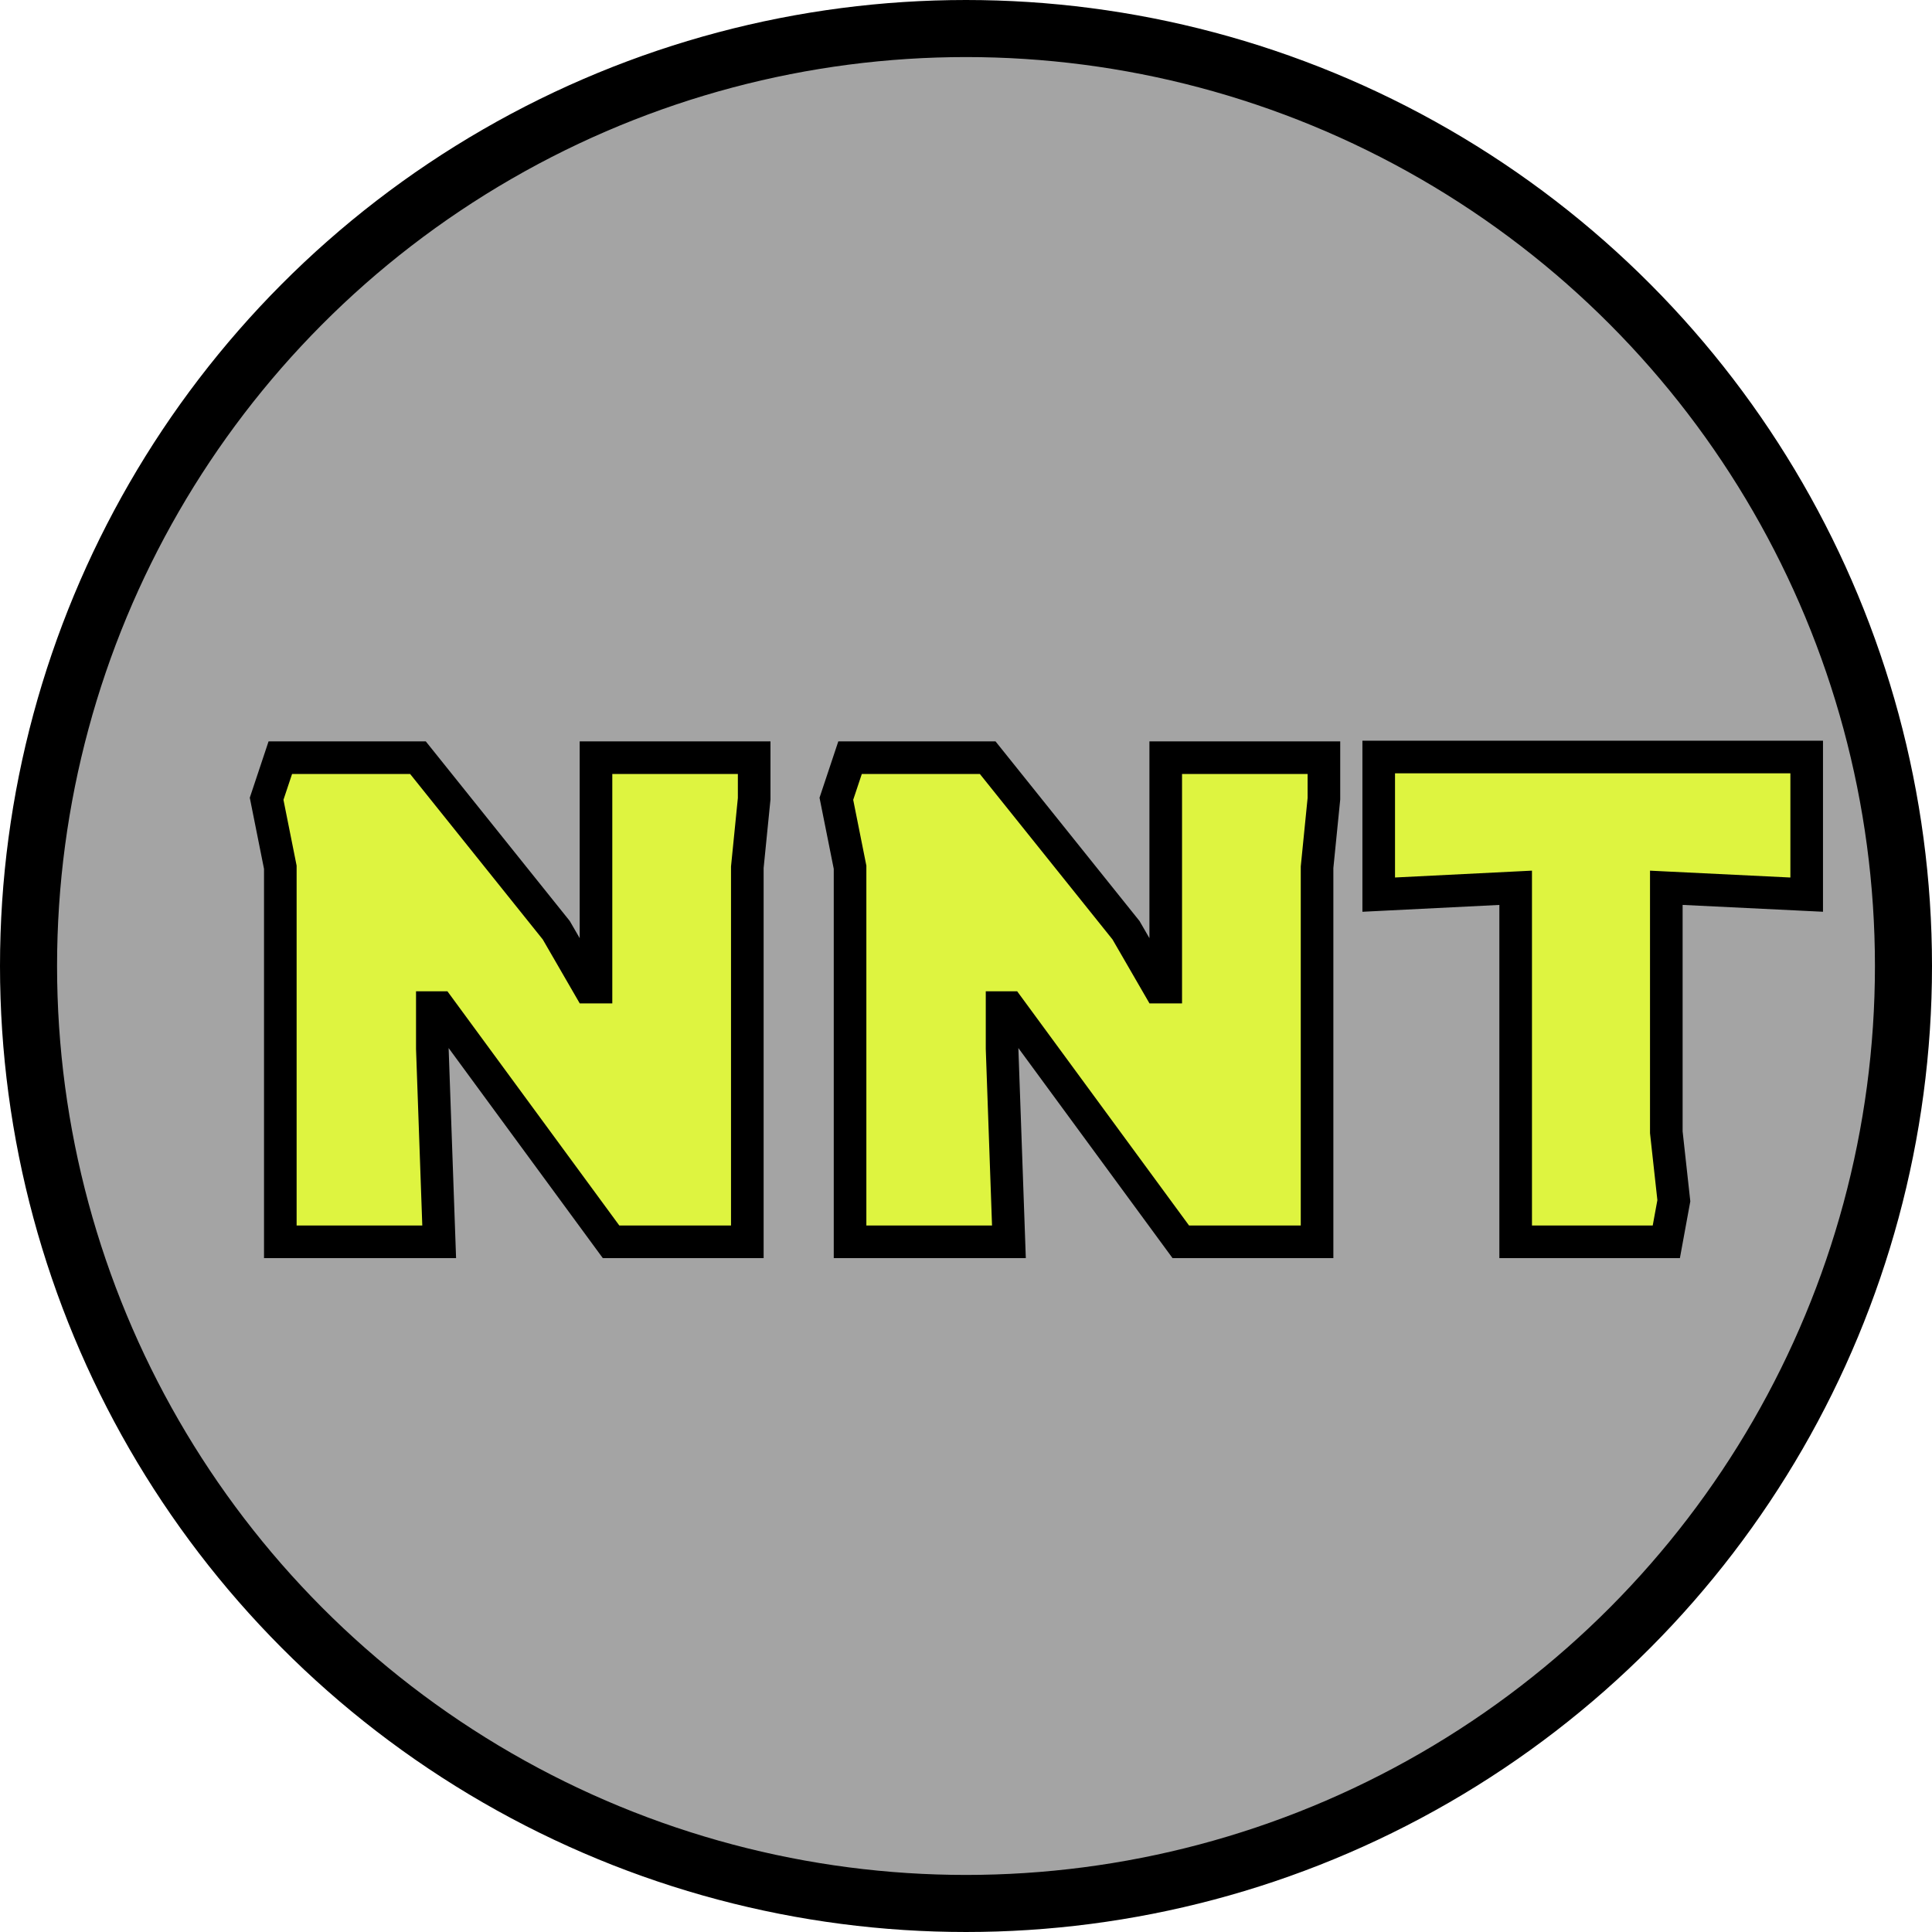 <svg width="711" height="711" viewBox="0 0 711 711" fill="none" xmlns="http://www.w3.org/2000/svg">
<circle cx="355.5" cy="355.5" r="345" fill="#A4A4A4" stroke="black" stroke-width="21"/>
<g filter="url(#filter0_d_101_3)">
<path d="M82.16 450V312.156L77.12 286.956L82.16 271.836H132.812L183.716 335.34L195.812 356.256H198.332V271.836H256.544V286.956L254.024 312.156V450H203.876L140.624 363.816H138.104V378.936L140.624 450H82.16ZM291.832 450V312.156L286.792 286.956L291.832 271.836H342.484L393.388 335.34L405.484 356.256H408.004V271.836H466.216V286.956L463.696 312.156V450H413.548L350.296 363.816H347.776V378.936L350.296 450H291.832ZM536.784 450V319.716L486.384 322.236V271.584H643.884V322.236L592.224 319.716V409.68L594.996 434.88L592.224 450H536.784Z" fill="#DEF440"/>
<path d="M82.16 450H76.16V456H82.16V450ZM82.16 312.156H88.16V311.562L88.043 310.979L82.16 312.156ZM77.12 286.956L71.428 285.059L70.924 286.57L71.237 288.133L77.12 286.956ZM82.16 271.836V265.836H77.835L76.468 269.939L82.16 271.836ZM132.812 271.836L137.494 268.083L135.692 265.836H132.812V271.836ZM183.716 335.34L188.91 332.336L188.682 331.942L188.398 331.587L183.716 335.34ZM195.812 356.256L190.618 359.26L192.351 362.256H195.812V356.256ZM198.332 356.256V362.256H204.332V356.256H198.332ZM198.332 271.836V265.836H192.332V271.836H198.332ZM256.544 271.836H262.544V265.836H256.544V271.836ZM256.544 286.956L262.514 287.553L262.544 287.255V286.956H256.544ZM254.024 312.156L248.054 311.559L248.024 311.857V312.156H254.024ZM254.024 450V456H260.024V450H254.024ZM203.876 450L199.039 453.55L200.837 456H203.876V450ZM140.624 363.816L145.461 360.266L143.663 357.816H140.624V363.816ZM138.104 363.816V357.816H132.104V363.816H138.104ZM138.104 378.936H132.104V379.042L132.108 379.149L138.104 378.936ZM140.624 450V456H146.841L146.62 449.787L140.624 450ZM88.16 450V312.156H76.16V450H88.16ZM88.043 310.979L83.004 285.779L71.237 288.133L76.276 313.333L88.043 310.979ZM82.812 288.853L87.852 273.733L76.468 269.939L71.428 285.059L82.812 288.853ZM82.16 277.836H132.812V265.836H82.16V277.836ZM128.13 275.589L179.034 339.093L188.398 331.587L137.494 268.083L128.13 275.589ZM178.522 338.344L190.618 359.26L201.006 353.252L188.91 332.336L178.522 338.344ZM195.812 362.256H198.332V350.256H195.812V362.256ZM204.332 356.256V271.836H192.332V356.256H204.332ZM198.332 277.836H256.544V265.836H198.332V277.836ZM250.544 271.836V286.956H262.544V271.836H250.544ZM250.574 286.359L248.054 311.559L259.994 312.753L262.514 287.553L250.574 286.359ZM248.024 312.156V450H260.024V312.156H248.024ZM254.024 444H203.876V456H254.024V444ZM208.713 446.45L145.461 360.266L135.787 367.366L199.039 453.55L208.713 446.45ZM140.624 357.816H138.104V369.816H140.624V357.816ZM132.104 363.816V378.936H144.104V363.816H132.104ZM132.108 379.149L134.628 450.213L146.62 449.787L144.1 378.723L132.108 379.149ZM140.624 444H82.16V456H140.624V444ZM291.832 450H285.832V456H291.832V450ZM291.832 312.156H297.832V311.562L297.715 310.979L291.832 312.156ZM286.792 286.956L281.1 285.059L280.596 286.57L280.908 288.133L286.792 286.956ZM291.832 271.836V265.836H287.507L286.14 269.939L291.832 271.836ZM342.484 271.836L347.165 268.083L345.364 265.836H342.484V271.836ZM393.388 335.34L398.582 332.336L398.354 331.942L398.069 331.587L393.388 335.34ZM405.484 356.256L400.29 359.26L402.023 362.256H405.484V356.256ZM408.004 356.256V362.256H414.004V356.256H408.004ZM408.004 271.836V265.836H402.004V271.836H408.004ZM466.216 271.836H472.216V265.836H466.216V271.836ZM466.216 286.956L472.186 287.553L472.216 287.255V286.956H466.216ZM463.696 312.156L457.726 311.559L457.696 311.857V312.156H463.696ZM463.696 450V456H469.696V450H463.696ZM413.548 450L408.711 453.55L410.509 456H413.548V450ZM350.296 363.816L355.133 360.266L353.335 357.816H350.296V363.816ZM347.776 363.816V357.816H341.776V363.816H347.776ZM347.776 378.936H341.776V379.042L341.78 379.149L347.776 378.936ZM350.296 450V456H356.512L356.292 449.787L350.296 450ZM297.832 450V312.156H285.832V450H297.832ZM297.715 310.979L292.675 285.779L280.908 288.133L285.948 313.333L297.715 310.979ZM292.484 288.853L297.524 273.733L286.14 269.939L281.1 285.059L292.484 288.853ZM291.832 277.836H342.484V265.836H291.832V277.836ZM337.802 275.589L388.706 339.093L398.069 331.587L347.165 268.083L337.802 275.589ZM388.194 338.344L400.29 359.26L410.678 353.252L398.582 332.336L388.194 338.344ZM405.484 362.256H408.004V350.256H405.484V362.256ZM414.004 356.256V271.836H402.004V356.256H414.004ZM408.004 277.836H466.216V265.836H408.004V277.836ZM460.216 271.836V286.956H472.216V271.836H460.216ZM460.246 286.359L457.726 311.559L469.666 312.753L472.186 287.553L460.246 286.359ZM457.696 312.156V450H469.696V312.156H457.696ZM463.696 444H413.548V456H463.696V444ZM418.385 446.45L355.133 360.266L345.459 367.366L408.711 453.55L418.385 446.45ZM350.296 357.816H347.776V369.816H350.296V357.816ZM341.776 363.816V378.936H353.776V363.816H341.776ZM341.78 379.149L344.3 450.213L356.292 449.787L353.772 378.723L341.78 379.149ZM350.296 444H291.832V456H350.296V444ZM536.784 450H530.784V456H536.784V450ZM536.784 319.716H542.784V313.409L536.484 313.723L536.784 319.716ZM486.384 322.236H480.384V328.543L486.683 328.229L486.384 322.236ZM486.384 271.584V265.584H480.384V271.584H486.384ZM643.884 271.584H649.884V265.584H643.884V271.584ZM643.884 322.236L643.591 328.229L649.884 328.536V322.236H643.884ZM592.224 319.716L592.516 313.723L586.224 313.416V319.716H592.224ZM592.224 409.68H586.224V410.009L586.26 410.336L592.224 409.68ZM594.996 434.88L600.897 435.962L601.056 435.098L600.96 434.224L594.996 434.88ZM592.224 450V456H597.224L598.125 451.082L592.224 450ZM542.784 450V319.716H530.784V450H542.784ZM536.484 313.723L486.084 316.243L486.683 328.229L537.083 325.709L536.484 313.723ZM492.384 322.236V271.584H480.384V322.236H492.384ZM486.384 277.584H643.884V265.584H486.384V277.584ZM637.884 271.584V322.236H649.884V271.584H637.884ZM644.176 316.243L592.516 313.723L591.931 325.709L643.591 328.229L644.176 316.243ZM586.224 319.716V409.68H598.224V319.716H586.224ZM586.26 410.336L589.032 435.536L600.96 434.224L598.188 409.024L586.26 410.336ZM589.094 433.798L586.322 448.918L598.125 451.082L600.897 435.962L589.094 433.798ZM592.224 444H536.784V456H592.224V444Z" fill="black"/>
</g>
<defs>
<filter id="filter0_d_101_3" x="77.119" y="271.584" width="587.766" height="185.416" filterUnits="userSpaceOnUse" color-interpolation-filters="sRGB">
<feFlood flood-opacity="0" result="BackgroundImageFix"/>
<feColorMatrix in="SourceAlpha" type="matrix" values="0 0 0 0 0 0 0 0 0 0 0 0 0 0 0 0 0 0 127 0" result="hardAlpha"/>
<feOffset dx="21" dy="7"/>
<feComposite in2="hardAlpha" operator="out"/>
<feColorMatrix type="matrix" values="0 0 0 0 0 0 0 0 0 0 0 0 0 0 0 0 0 0 1 0"/>
<feBlend mode="normal" in2="BackgroundImageFix" result="effect1_dropShadow_101_3"/>
<feBlend mode="normal" in="SourceGraphic" in2="effect1_dropShadow_101_3" result="shape"/>
</filter>
</defs>
</svg>
